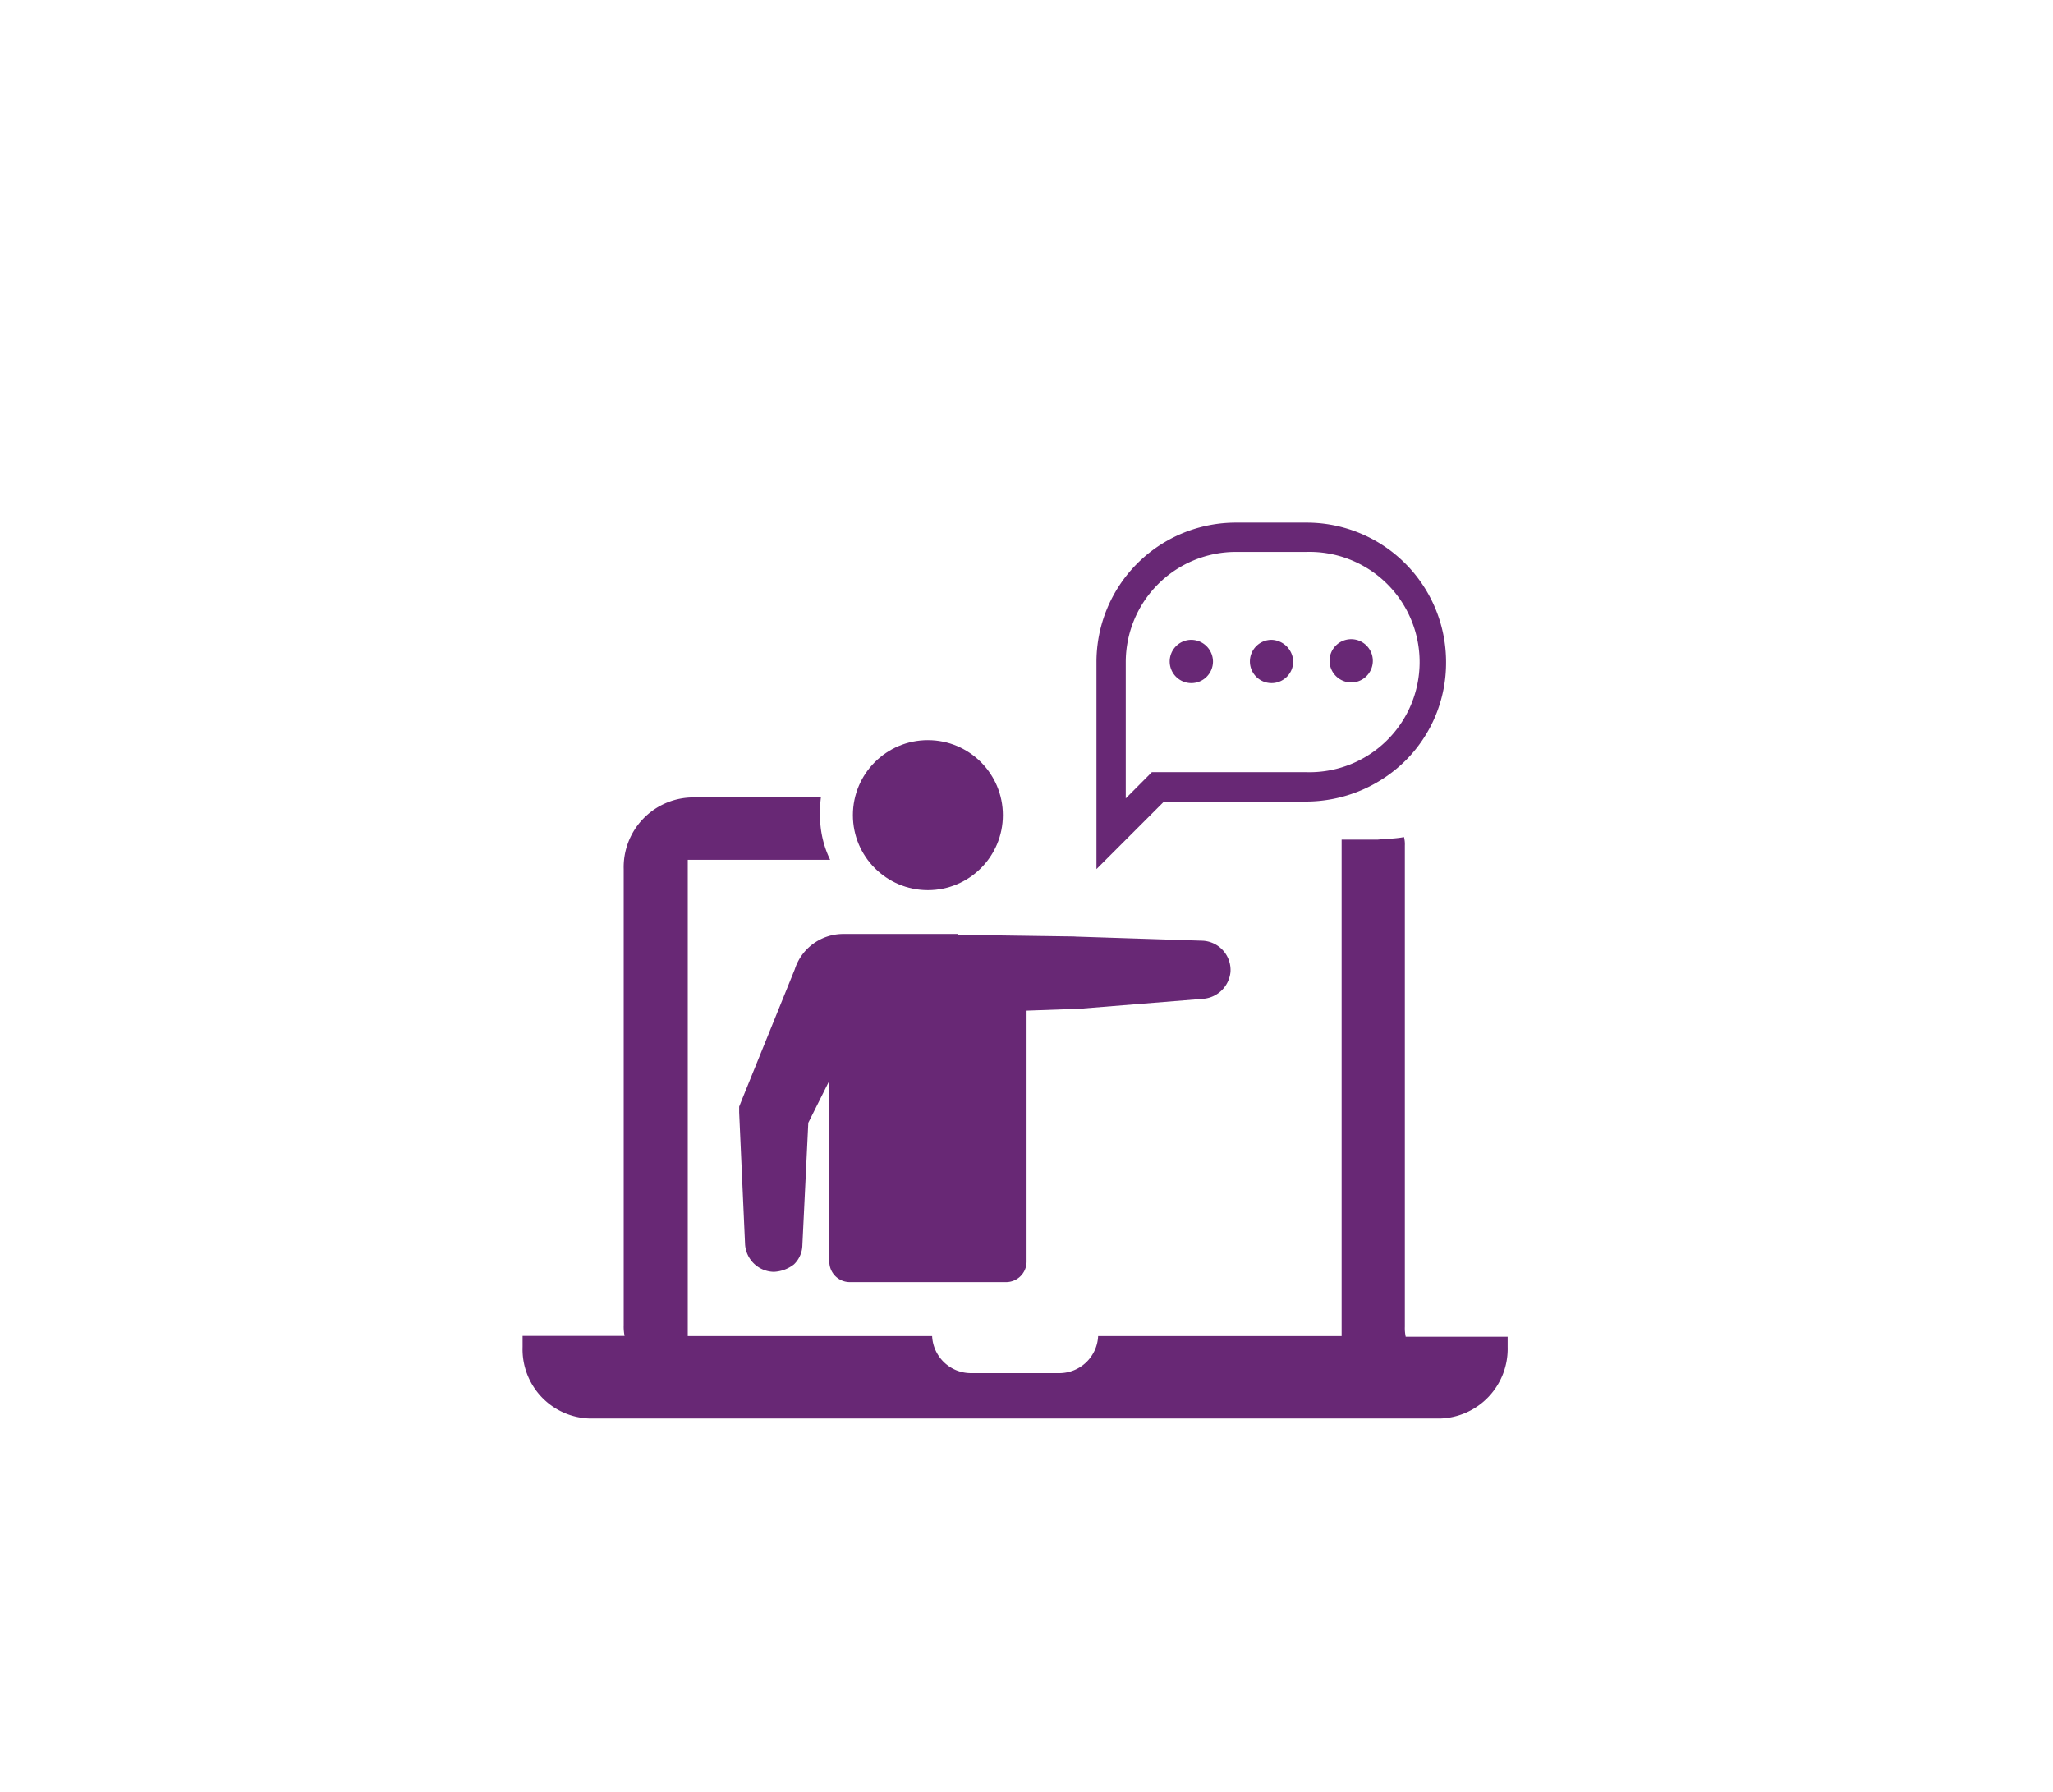 <svg xmlns="http://www.w3.org/2000/svg" width="55" height="48" viewBox="0 0 55 48">
  <g id="ic_Online_Lecture_Selected" transform="translate(-80 -632)">
    <rect id="ic_Online_Lecture" width="55" height="48" transform="translate(80 632)" fill="rgba(255,255,255,0)"/>
    <g id="ic_Online_Lecture-2" data-name="ic_Online_Lecture" transform="translate(-854 -142)">
      <circle id="Ellipse_82" data-name="Ellipse 82" cx="2.009" cy="2.009" r="2.009" transform="translate(956.849 793.827)" fill="#682875"/>
      <path id="Path_1246" data-name="Path 1246" d="M29.69,67.148,28.29,70.6l-.09.226v.158l.158,3.522a.787.787,0,0,0,.768.745.941.941,0,0,0,.542-.2.735.735,0,0,0,.226-.519l.158-3.273.564-1.129v4.854a.549.549,0,0,0,.542.542h4.2a.549.549,0,0,0,.542-.542V68.254l1.264-.045h.09l3.364-.271a.8.8,0,0,0,.745-.722.787.787,0,0,0-.745-.835l-3.477-.113h.09l-3.161-.045V66.2H30.977A1.362,1.362,0,0,0,29.69,67.148Z" transform="translate(925.602 732.819)" fill="#682875"/>
      <path id="Path_1247" data-name="Path 1247" d="M26.136,64.177V51.287a.768.768,0,0,0-.023-.226c-.226.045-.474.045-.7.068h-.971v13.3H17.919a1.042,1.042,0,0,1-1.038.993H14.51a1.042,1.042,0,0,1-1.038-.993H6.925V51.671H10.74a2.688,2.688,0,0,1-.271-1.219A3.026,3.026,0,0,1,10.492,50H7.015a1.867,1.867,0,0,0-1.806,1.919V64.132a1.287,1.287,0,0,0,.023.293H2.5v.293a1.853,1.853,0,0,0,1.806,1.919H27.084a1.867,1.867,0,0,0,1.806-1.919v-.271H26.159A1.1,1.1,0,0,1,26.136,64.177Z" transform="translate(945.5 745.362)" fill="#682875"/>
      <path id="Path_1248" data-name="Path 1248" d="M107.78,23.56a.58.58,0,1,0-.58-.58A.586.586,0,0,0,107.78,23.56Z" transform="translate(862.418 768.722)" fill="#682875"/>
      <path id="Path_1249" data-name="Path 1249" d="M95.28,22.5a.58.58,0,1,0,.58.58A.6.6,0,0,0,95.28,22.5Z" transform="translate(872.785 768.639)" fill="#682875"/>
      <path id="Path_1250" data-name="Path 1250" d="M82.68,22.5a.58.58,0,1,0,.58.58A.586.586,0,0,0,82.68,22.5Z" transform="translate(883.236 768.639)" fill="#682875"/>
      <path id="Path_1251" data-name="Path 1251" d="M76.23,11.572a3.8,3.8,0,0,0,2.644-1.092,3.7,3.7,0,0,0,1.092-2.644A3.735,3.735,0,0,0,76.23,4.1H74.336A3.735,3.735,0,0,0,70.6,7.836v5.545l1.808-1.808Zm-4.845-.085V7.836a2.952,2.952,0,0,1,2.951-2.951H76.23a2.951,2.951,0,1,1,0,5.9H72.084Z" transform="translate(892.774 783.9)" fill="#682875"/>
    </g>
  </g>
</svg>
